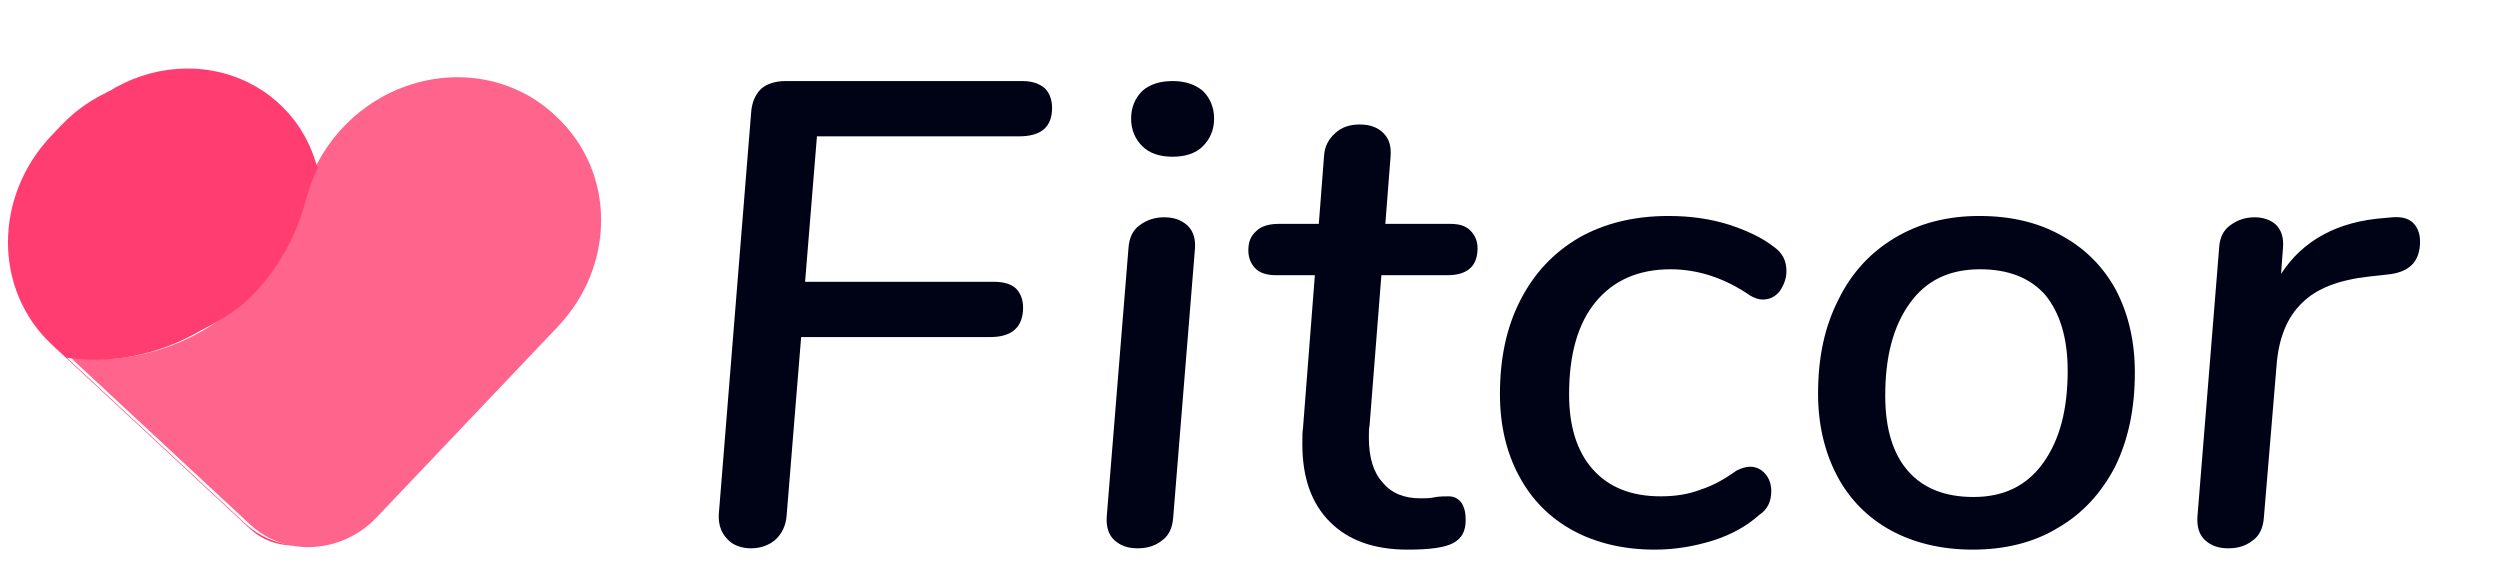 <?xml version="1.0" encoding="UTF-8" standalone="no"?>
<!DOCTYPE svg PUBLIC "-//W3C//DTD SVG 1.1//EN" "http://www.w3.org/Graphics/SVG/1.1/DTD/svg11.dtd">
<svg width="100%" height="100%" viewBox="0 0 415 94" version="1.1" xmlns="http://www.w3.org/2000/svg" xmlns:xlink="http://www.w3.org/1999/xlink" xml:space="preserve" xmlns:serif="http://www.serif.com/" style="fill-rule:evenodd;clip-rule:evenodd;stroke-linejoin:round;stroke-miterlimit:2;">
    <g transform="matrix(1,0,0,1,-508.838,-2344.54)">
        <g id="Artboard4" transform="matrix(0.878,0,0,0.542,1108.99,1095.19)">
            <rect x="-683.699" y="2303.9" width="472.608" height="172.831" style="fill:none;"/>
            <g id="blue-black-outlined" serif:id="blue black outlined" transform="matrix(10.377,0,0,16.797,-9110.39,-48378.9)">
                <g transform="matrix(12,0,0,12,824.374,3027.38)">
                    <path d="M0.215,-0.621L0.197,-0.4L0.483,-0.4C0.498,-0.4 0.509,-0.397 0.517,-0.39C0.524,-0.383 0.528,-0.373 0.528,-0.361C0.528,-0.331 0.511,-0.316 0.478,-0.316L0.191,-0.316L0.169,-0.045C0.168,-0.03 0.162,-0.018 0.153,-0.009C0.143,0 0.13,0.005 0.115,0.005C0.1,0.005 0.087,0 0.079,-0.009C0.07,-0.018 0.065,-0.031 0.066,-0.047L0.115,-0.656C0.116,-0.672 0.121,-0.684 0.13,-0.693C0.139,-0.701 0.152,-0.705 0.168,-0.705L0.527,-0.705C0.542,-0.705 0.553,-0.701 0.561,-0.694C0.568,-0.687 0.572,-0.677 0.572,-0.664C0.572,-0.635 0.555,-0.621 0.522,-0.621L0.215,-0.621Z" style="fill:rgb(0,3,21);fill-rule:nonzero;"/>
                </g>
                <g transform="matrix(12,0,0,12,831.586,3027.38)">
                    <path d="M0.101,0.005C0.086,0.005 0.075,0.001 0.066,-0.007C0.057,-0.015 0.053,-0.027 0.054,-0.043L0.087,-0.451C0.088,-0.466 0.093,-0.478 0.104,-0.486C0.115,-0.494 0.127,-0.498 0.141,-0.498C0.156,-0.498 0.167,-0.494 0.176,-0.486C0.185,-0.478 0.189,-0.466 0.188,-0.451L0.155,-0.043C0.154,-0.026 0.148,-0.014 0.138,-0.007C0.128,0.001 0.116,0.005 0.101,0.005ZM0.154,-0.59C0.135,-0.59 0.119,-0.595 0.108,-0.606C0.097,-0.617 0.091,-0.631 0.091,-0.648C0.091,-0.665 0.097,-0.679 0.108,-0.69C0.119,-0.7 0.135,-0.705 0.154,-0.705C0.173,-0.705 0.188,-0.7 0.2,-0.69C0.211,-0.679 0.217,-0.665 0.217,-0.648C0.217,-0.631 0.211,-0.617 0.2,-0.606C0.189,-0.595 0.173,-0.59 0.154,-0.59Z" style="fill:rgb(0,3,21);fill-rule:nonzero;"/>
                </g>
                <g transform="matrix(12,0,0,12,834.658,3027.38)">
                    <path d="M0.197,-0.181C0.196,-0.177 0.196,-0.171 0.196,-0.163C0.196,-0.133 0.203,-0.11 0.217,-0.095C0.23,-0.079 0.249,-0.071 0.274,-0.071C0.282,-0.071 0.29,-0.071 0.298,-0.073C0.306,-0.074 0.312,-0.074 0.317,-0.074C0.325,-0.074 0.331,-0.071 0.336,-0.065C0.341,-0.058 0.343,-0.049 0.343,-0.038C0.343,-0.021 0.337,-0.01 0.324,-0.003C0.311,0.004 0.288,0.007 0.255,0.007C0.204,0.007 0.165,-0.007 0.137,-0.035C0.109,-0.063 0.095,-0.102 0.095,-0.153C0.095,-0.164 0.095,-0.172 0.096,-0.178L0.114,-0.41L0.055,-0.41C0.042,-0.41 0.031,-0.413 0.024,-0.42C0.017,-0.427 0.013,-0.436 0.013,-0.448C0.013,-0.461 0.017,-0.47 0.025,-0.477C0.033,-0.485 0.045,-0.488 0.06,-0.488L0.12,-0.488L0.128,-0.592C0.129,-0.606 0.135,-0.617 0.145,-0.626C0.155,-0.635 0.167,-0.639 0.182,-0.639C0.197,-0.639 0.209,-0.635 0.218,-0.626C0.227,-0.617 0.23,-0.606 0.229,-0.591L0.221,-0.488L0.32,-0.488C0.333,-0.488 0.343,-0.485 0.35,-0.478C0.357,-0.471 0.361,-0.462 0.361,-0.451C0.361,-0.424 0.346,-0.41 0.315,-0.41L0.215,-0.41L0.197,-0.181Z" style="fill:rgb(0,3,21);fill-rule:nonzero;"/>
                </g>
                <g transform="matrix(12,0,0,12,838.894,3027.38)">
                    <path d="M0.277,0.007C0.23,0.007 0.188,-0.003 0.153,-0.022C0.118,-0.041 0.09,-0.069 0.071,-0.105C0.052,-0.14 0.042,-0.182 0.042,-0.229C0.042,-0.284 0.052,-0.331 0.073,-0.372C0.094,-0.413 0.123,-0.444 0.162,-0.467C0.201,-0.489 0.246,-0.5 0.298,-0.5C0.33,-0.5 0.36,-0.496 0.389,-0.487C0.417,-0.478 0.44,-0.467 0.458,-0.453C0.471,-0.444 0.477,-0.432 0.477,-0.416C0.477,-0.405 0.473,-0.395 0.467,-0.386C0.46,-0.377 0.451,-0.373 0.441,-0.373C0.435,-0.373 0.429,-0.375 0.422,-0.379C0.383,-0.406 0.342,-0.419 0.301,-0.419C0.252,-0.419 0.214,-0.402 0.187,-0.369C0.16,-0.336 0.147,-0.289 0.147,-0.229C0.147,-0.18 0.159,-0.142 0.183,-0.115C0.207,-0.088 0.241,-0.074 0.286,-0.074C0.308,-0.074 0.328,-0.077 0.346,-0.084C0.365,-0.09 0.383,-0.1 0.401,-0.113C0.409,-0.117 0.416,-0.119 0.422,-0.119C0.431,-0.119 0.439,-0.115 0.445,-0.108C0.451,-0.101 0.454,-0.092 0.454,-0.082C0.454,-0.066 0.448,-0.054 0.436,-0.046C0.417,-0.029 0.394,-0.016 0.366,-0.007C0.337,0.002 0.308,0.007 0.277,0.007Z" style="fill:rgb(0,3,21);fill-rule:nonzero;"/>
                </g>
                <g transform="matrix(12,0,0,12,844.69,3027.38)">
                    <path d="M0.277,0.007C0.23,0.007 0.188,-0.003 0.153,-0.022C0.118,-0.041 0.09,-0.069 0.071,-0.105C0.052,-0.141 0.042,-0.183 0.042,-0.23C0.042,-0.285 0.052,-0.332 0.073,-0.373C0.093,-0.414 0.122,-0.445 0.159,-0.467C0.196,-0.489 0.238,-0.5 0.287,-0.5C0.335,-0.5 0.377,-0.49 0.412,-0.47C0.447,-0.451 0.475,-0.423 0.494,-0.388C0.513,-0.352 0.523,-0.31 0.523,-0.262C0.523,-0.207 0.513,-0.16 0.493,-0.119C0.472,-0.079 0.444,-0.048 0.406,-0.026C0.37,-0.004 0.326,0.007 0.277,0.007ZM0.278,-0.073C0.324,-0.073 0.359,-0.09 0.384,-0.125C0.409,-0.16 0.421,-0.206 0.421,-0.265C0.421,-0.315 0.409,-0.353 0.387,-0.38C0.364,-0.406 0.331,-0.419 0.288,-0.419C0.241,-0.419 0.206,-0.402 0.181,-0.367C0.156,-0.332 0.144,-0.286 0.144,-0.227C0.144,-0.176 0.156,-0.138 0.179,-0.112C0.202,-0.086 0.235,-0.073 0.278,-0.073Z" style="fill:rgb(0,3,21);fill-rule:nonzero;"/>
                </g>
                <g transform="matrix(12,0,0,12,851.458,3027.38)">
                    <path d="M0.35,-0.498C0.363,-0.499 0.373,-0.497 0.381,-0.49C0.388,-0.483 0.392,-0.474 0.392,-0.461C0.392,-0.43 0.375,-0.414 0.342,-0.411L0.315,-0.408C0.269,-0.403 0.235,-0.39 0.213,-0.368C0.19,-0.346 0.177,-0.314 0.174,-0.271L0.155,-0.043C0.154,-0.026 0.148,-0.014 0.138,-0.007C0.128,0.001 0.116,0.005 0.101,0.005C0.086,0.005 0.075,0.001 0.066,-0.007C0.057,-0.015 0.053,-0.027 0.054,-0.043L0.087,-0.452C0.088,-0.467 0.093,-0.478 0.104,-0.486C0.115,-0.494 0.127,-0.498 0.141,-0.498C0.154,-0.498 0.165,-0.494 0.173,-0.487C0.181,-0.479 0.185,-0.468 0.184,-0.453L0.181,-0.412C0.214,-0.463 0.267,-0.492 0.339,-0.497L0.35,-0.498Z" style="fill:rgb(0,3,21);fill-rule:nonzero;"/>
                </g>
            </g>
            <g transform="matrix(1.756,0,-0.167,2.843,-3858.39,-4444.19)">
                <g transform="matrix(-1.875,2.195,1.928,1.647,-1748.28,-2129.56)">
                    <path d="M342.817,2300.88C342.817,2300.88 342.817,2300.88 342.817,2300.88C340.735,2304.58 336.617,2305.8 333.299,2303.72C333.123,2303.6 332.945,2303.49 332.768,2303.38C331.083,2302.32 329.052,2302.38 327.416,2303.54C325.78,2304.7 324.779,2306.79 324.779,2309.05C324.779,2309.07 324.779,2309.1 324.779,2309.12C324.779,2312.67 327.213,2315.55 330.215,2315.55C333.27,2315.55 336.979,2315.55 339.579,2315.55C340.438,2315.55 341.262,2315.14 341.869,2314.42C342.476,2313.71 342.817,2312.73 342.817,2311.72C342.817,2307.37 342.817,2300.88 342.817,2300.88Z" style="fill:rgb(255,100,141);"/>
                </g>
                <g transform="matrix(1.623,1.386,-1.335,1.563,1958.11,-4023.41)">
                    <path d="M2005.18,2351.84C2004.56,2352.41 2003.75,2352.72 2002.91,2352.72C1999.27,2352.72 1993.37,2352.72 1988.6,2352.72C1984.38,2352.72 1980.96,2349.3 1980.96,2345.09C1980.96,2344.85 1980.96,2344.62 1980.96,2344.39C1980.96,2341.84 1982.3,2339.47 1984.49,2338.16C1986.67,2336.85 1989.39,2336.78 1991.64,2337.98C1991.64,2337.98 1991.64,2337.98 1991.64,2337.98C1991.94,2338.14 1992.24,2338.28 1992.54,2338.4C1992.57,2338.46 1992.6,2338.52 1992.63,2338.58C1992.76,2338.83 1992.9,2339.08 1993.03,2339.33C1995.51,2343.98 1994.05,2349.77 1989.65,2352.69C1989.65,2352.69 1989.65,2352.69 1989.65,2352.69C1989.65,2352.69 1997.37,2352.69 2002.54,2352.69C2003.49,2352.69 2004.41,2352.39 2005.18,2351.84Z" style="fill:rgb(255,61,113);"/>
                </g>
            </g>
            <g transform="matrix(-3.66,6.24,3.111,4.683,-6573.19,-10499.1)">
                <path d="M342.817,2300.88C342.817,2300.88 342.817,2300.88 342.817,2300.88C340.735,2304.58 336.617,2305.8 333.299,2303.72C333.123,2303.6 332.945,2303.49 332.768,2303.38C331.083,2302.32 329.052,2302.38 327.416,2303.54C325.78,2304.7 324.779,2306.79 324.779,2309.05C324.779,2309.07 324.779,2309.1 324.779,2309.12C324.779,2312.67 327.213,2315.55 330.215,2315.55C333.27,2315.55 336.979,2315.55 339.579,2315.55C340.438,2315.55 341.262,2315.14 341.869,2314.42C342.476,2313.71 342.817,2312.73 342.817,2311.72C342.817,2307.37 342.817,2300.88 342.817,2300.88Z" style="fill:rgb(255,100,141);"/>
            </g>
            <g transform="matrix(2.618,3.942,-2.607,4.444,253.664,-15883.9)">
                <path d="M2005.18,2351.84C2004.56,2352.41 2003.75,2352.72 2002.91,2352.72C1999.27,2352.72 1993.37,2352.72 1988.6,2352.72C1984.38,2352.72 1980.96,2349.3 1980.96,2345.09C1980.96,2344.85 1980.96,2344.62 1980.96,2344.39C1980.96,2341.84 1982.3,2339.47 1984.49,2338.16C1986.67,2336.85 1989.39,2336.78 1991.64,2337.98C1991.64,2337.98 1991.64,2337.98 1991.64,2337.98C1991.94,2338.14 1992.24,2338.28 1992.54,2338.4C1992.57,2338.46 1992.6,2338.52 1992.63,2338.58C1992.76,2338.83 1992.9,2339.08 1993.03,2339.33C1995.51,2343.98 1994.05,2349.77 1989.65,2352.69C1989.65,2352.69 1989.65,2352.69 1989.65,2352.69C1989.65,2352.69 1997.37,2352.69 2002.54,2352.69C2003.49,2352.69 2004.41,2352.39 2005.18,2351.84Z" style="fill:rgb(255,61,113);"/>
            </g>
            <g transform="matrix(2.042,0,-0.194,3.305,-4374.63,-5567.13)">
                <g opacity="0">
                    <g transform="matrix(-1.875,2.195,1.928,1.647,-1748.28,-2129.56)">
                        <path d="M342.817,2300.88C342.817,2300.88 342.817,2300.88 342.817,2300.88C340.735,2304.58 336.617,2305.8 333.299,2303.72C333.123,2303.6 332.945,2303.49 332.768,2303.38C331.083,2302.32 329.052,2302.38 327.416,2303.54C325.78,2304.7 324.779,2306.79 324.779,2309.05C324.779,2309.07 324.779,2309.1 324.779,2309.12C324.779,2312.67 327.213,2315.55 330.215,2315.55C333.27,2315.55 336.979,2315.55 339.579,2315.55C340.438,2315.55 341.262,2315.14 341.869,2314.42C342.476,2313.71 342.817,2312.73 342.817,2311.72C342.817,2307.37 342.817,2300.88 342.817,2300.88Z" style="fill:rgb(255,100,141);"/>
                    </g>
                    <g transform="matrix(1.623,1.386,-1.335,1.563,1958.11,-4023.41)">
                        <path d="M2005.18,2351.84C2004.56,2352.41 2003.75,2352.72 2002.91,2352.72C1999.27,2352.72 1993.37,2352.72 1988.6,2352.72C1984.38,2352.72 1980.96,2349.3 1980.96,2345.09C1980.96,2344.85 1980.96,2344.62 1980.96,2344.39C1980.96,2341.84 1982.3,2339.47 1984.49,2338.16C1986.67,2336.85 1989.39,2336.78 1991.64,2337.98C1991.64,2337.98 1991.64,2337.98 1991.64,2337.98C1991.94,2338.14 1992.24,2338.28 1992.54,2338.4C1992.57,2338.46 1992.6,2338.52 1992.63,2338.58C1992.76,2338.83 1992.9,2339.08 1993.03,2339.33C1995.51,2343.98 1994.05,2349.77 1989.65,2352.69C1989.65,2352.69 1989.65,2352.69 1989.65,2352.69C1989.65,2352.69 1997.37,2352.69 2002.54,2352.69C2003.49,2352.69 2004.41,2352.39 2005.18,2351.84Z" style="fill:rgb(255,61,113);"/>
                    </g>
                </g>
            </g>
        </g>
        <g id="blue-black-outlined1" serif:id="blue black outlined">
        </g>
    </g>
</svg>
